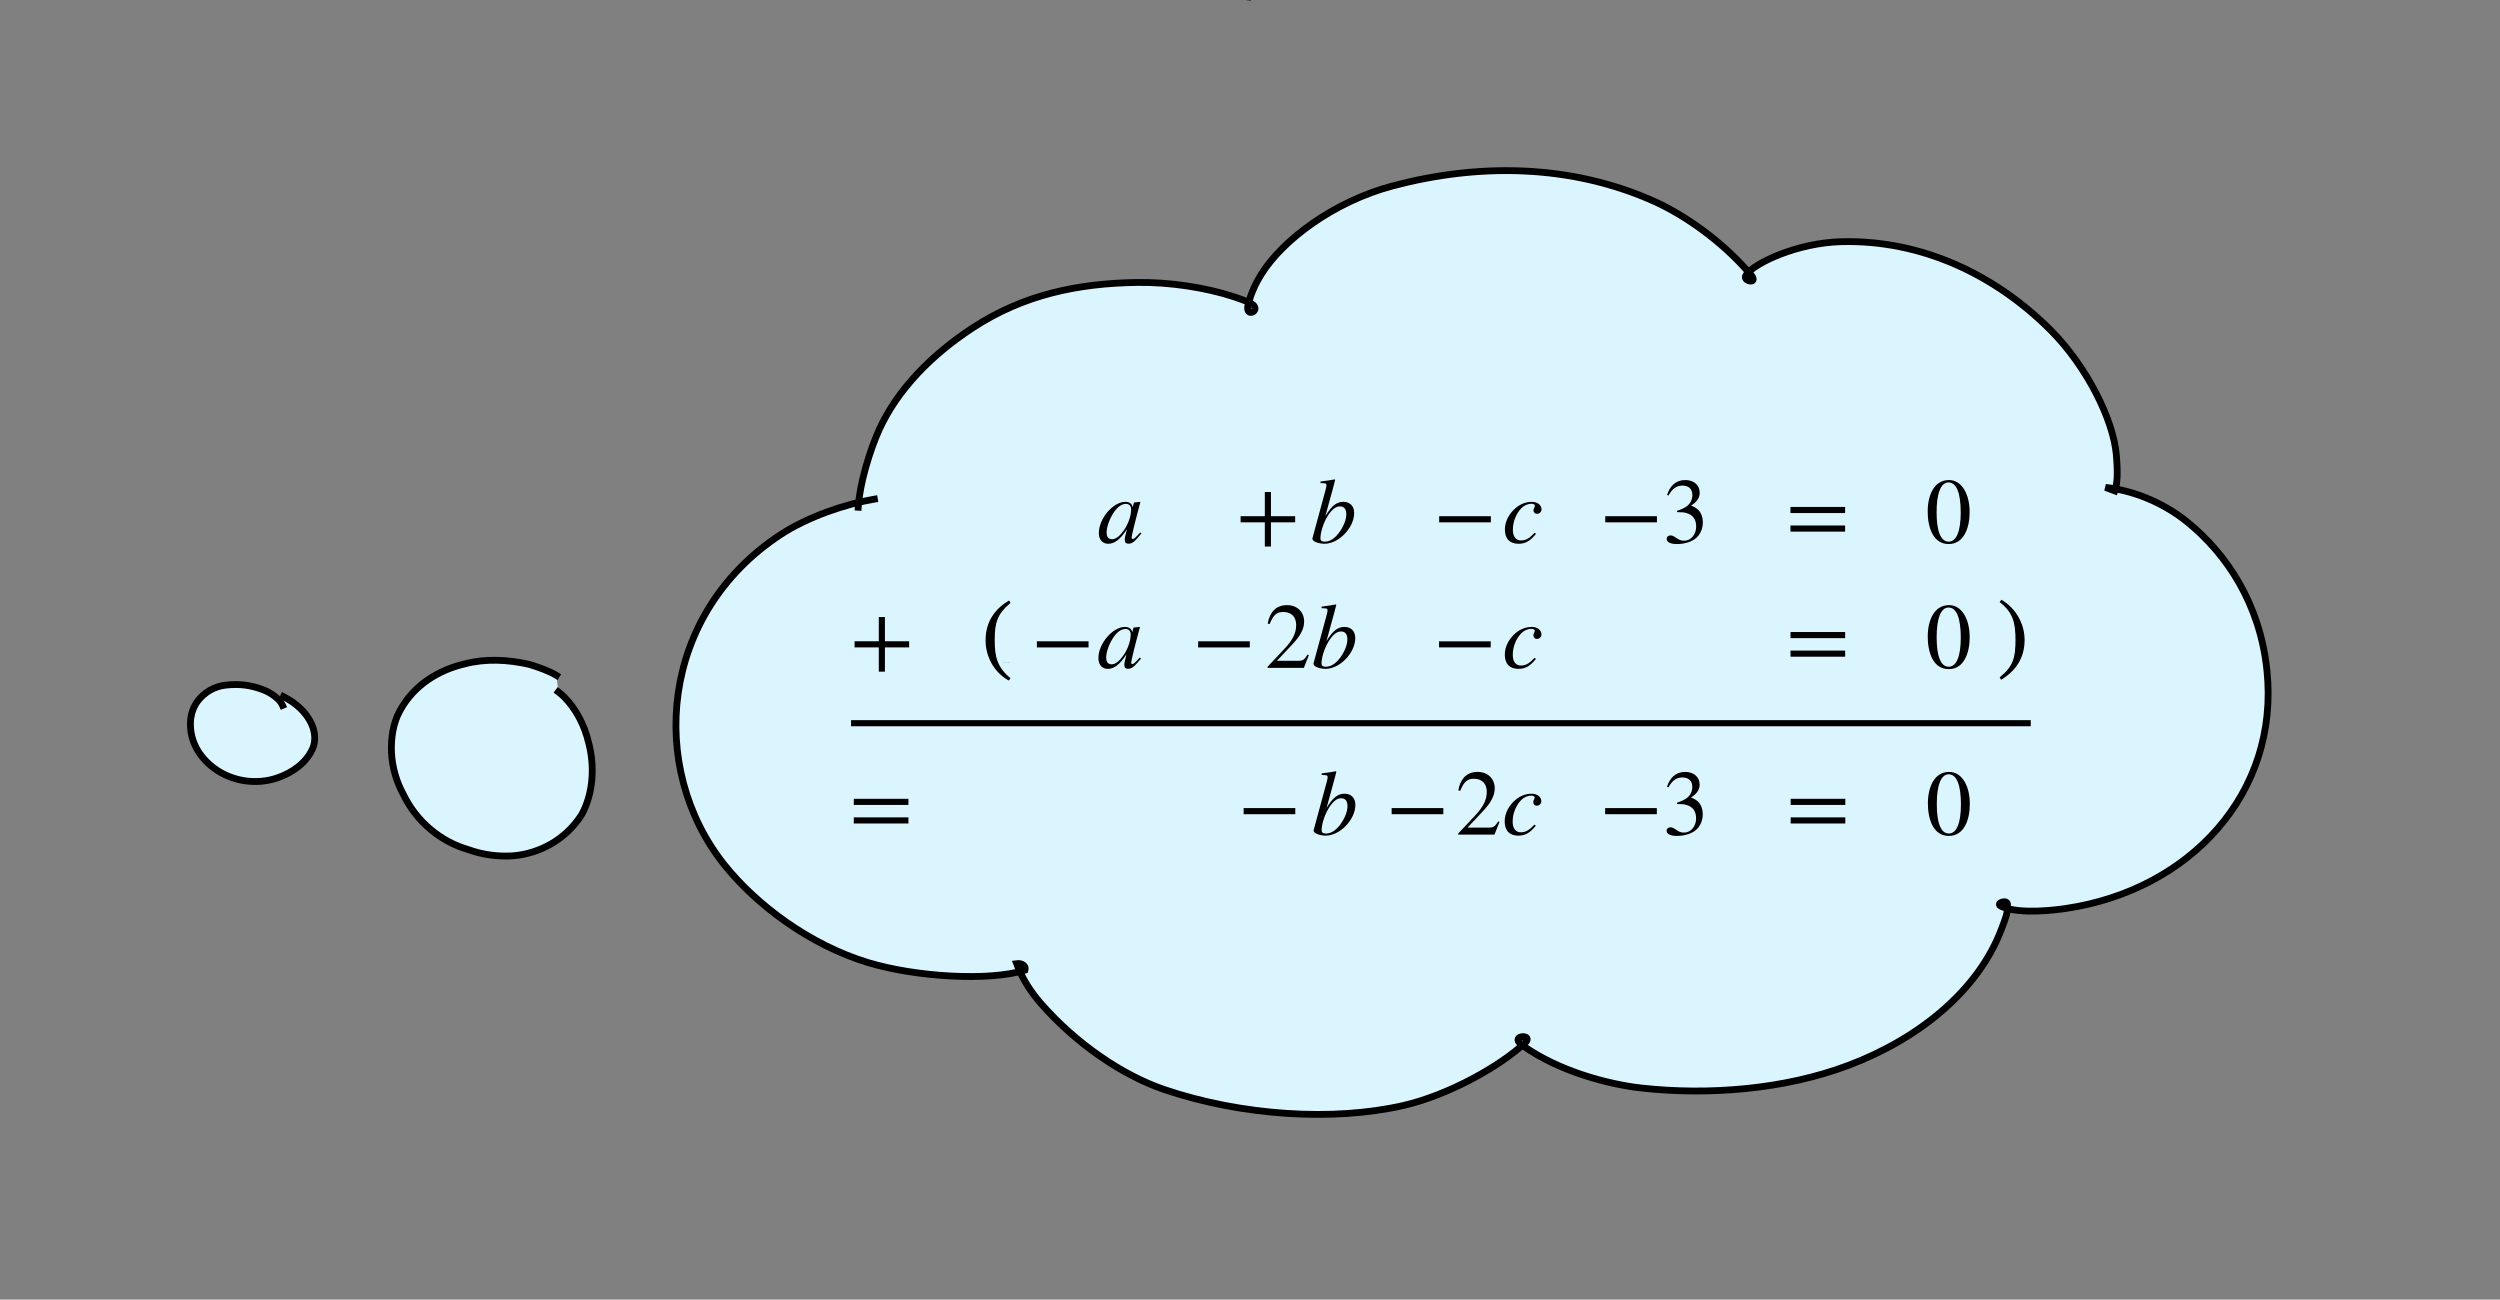 <svg xmlns="http://www.w3.org/2000/svg" xmlns:xlink="http://www.w3.org/1999/xlink" width="318.715" height="165.683" viewBox="0 -788 26808.419 13936.262"><rect x="0" y="-788" width="26808.419" height="13936.262" fill="#808080" stroke="none"/><defs><path id="a" stroke-width="1" d="m463 111 13-11C401 9 377-10 337-10c-28 0-40 12-40 41 0 25 2 33 23 115C245 33 187-11 117-11 61-11 17 29 17 105c0 155 153 336 286 336 43 0 72-21 80-58l11 48 3 3 61 7 7-3c-2-9-3-11-6-21-47-171-89-343-89-363 0-7 6-13 14-13 9 0 22 8 52 41zm-98 250c0 35-21 58-56 58-45 0-89-31-131-92-42-63-77-152-77-215 0-55 24-74 60-74 50 0 97 55 127 98 47 68 77 154 77 225z"/><path id="b" stroke-width="1" d="M636 220H375V-41h-66v261H48v66h261v261h66V286h261z"/><path id="c" stroke-width="1" d="M163 290h1c68 113 123 151 193 151 67 0 116-43 116-120 0-158-165-332-320-332C96-11 23 12 23 42v6l142 523c6 24 9 38 9 47 0 22-5 23-64 25v17c67 8 103 14 153 23l5-5-21-82zm225 16c0 61-26 86-70 86-48 0-94-42-137-115-44-74-72-171-72-231 0-23 15-34 46-34 43 0 86 21 123 59 60 62 110 161 110 235z"/><path id="d" stroke-width="1" d="M621 220H64v66h557z"/><path id="e" stroke-width="1" d="m350 107 16-10C305 20 252-11 177-11 84-11 30 41 30 143c0 93 52 180 123 237 49 39 106 61 167 61s105-34 105-81c0-27-22-48-48-48-28 0-39 20-39 40 0 18 15 29 15 48 0 12-14 20-37 20-40 0-80-18-109-48-56-59-91-144-91-233 0-72 32-114 89-114 53 0 91 25 145 82z"/><path id="f" stroke-width="1" d="m61 510-16 4c29 95 92 162 196 162 93 0 156-55 156-137 0-48-26-98-93-138 44-19 62-31 83-53 28-31 44-77 44-129 0-53-17-102-46-140-48-64-143-93-232-93C80-14 41 7 41 43c0 21 18 36 41 36 17 0 33-6 61-26 37-26 58-31 86-31 74 0 130 68 130 153 0 76-35 125-104 145-22 7-45 10-102 10v14c38 13 64 24 84 36 49 28 81 73 81 134 0 68-42 102-108 102-62 0-108-32-149-106z"/><path id="g" stroke-width="1" d="M637 320H48v66h589zm0-200H48v66h589z"/><path id="h" stroke-width="1" d="M476 330c0-172-63-344-226-344C79-14 24 172 24 336c0 177 69 340 230 340 131 0 222-141 222-346Zm-96-5c0 208-44 325-132 325-83 0-128-118-128-321S164 12 250 12c85 0 130 115 130 313z"/><path id="i" stroke-width="1" d="M474 137 420 0H29v12l178 189c94 99 130 175 130 260 0 91-54 141-139 141-72 0-107-32-147-130l-21 5c21 117 85 199 208 199 113 0 185-77 185-176 0-79-39-154-128-248L130 76h234c42 0 63 11 96 67z"/></defs><path d="M9376.271 4564.56c-308.014 50.947-716.652 190.36-1006.258 380.597-1293.596 849.734-1432.832 2502.55-600.52 3542.822 338.46 423.027 907.914 854.647 1538.097 1045.848 509.95 154.722 1297.578 202.844 1684.331 81.616 14.279-46.167-35.94-78.048-90.818-70.21 64.528 173.6 165.278 318.289 258.08 424.497 387.87 443.902 888.592 777.612 1326.775 926.136 820.219 278.019 1804.616 344.884 2564.1 170.535 478.774-109.909 1044.549-421.74 1318.514-686.238 58.475-88.374-205.652-58.258-30.353 50.187 380.179 269.226 909.894 409.663 1260.352 448.633 724.242 80.529 1537.464 16.004 2222.729-242.622 774.439-292.28 1396.155-815.257 1638.996-1456.095 40.315-106.389 73.2-183.259 66.629-264.008 7.218-69.861-142.781-18.28-64.473 16.517 201.533 89.55 603.787 33.79 690.347 21.016 1328.466-196.055 2294.573-1236.46 2156.152-2555.082-75.555-719.752-436.622-1247.728-845.766-1582.59-291.181-238.315-623.672-348.405-885.427-377.552l100.036 37.545c26.721-79.115 34.197-182.598 15.626-392.356-32.472-366.806-311.795-938.631-703.168-1330.755-592.051-593.181-1382.581-972.215-2247.787-949.207-464.261 12.347-921.681 224.425-1016.083 353.213-64.51 74.657 171.565 117.672 26.498-23.85-295.425-340.078-681.056-608.944-1003.065-757.008-899.217-405.94-1889.319-416.437-2816.04-170.475-631.775 167.681-1181.011 580.412-1409.98 949.718-61.216 98.735-109.164 204.555-139.712 322.677-42.039 162.555 172.636 52.648 17.373-19.205-56.694-26.237-121.516-48.63-170.736-64.798-302.426-99.346-690.955-158.423-1038.278-153.126-629.836 9.606-1214.68 128.119-1762.332 487.14-439.566 288.165-802.858 656.705-1000.488 1087.325-102.625 223.612-212.392 591.084-226.512 836.133" style="fill:#dbf5ff;fill-opacity:1;stroke:#000;stroke-width:73.12;stroke-linecap:square;stroke-miterlimit:4;stroke-dasharray:none;stroke-opacity:1"/><path d="M-33108.596 22877.317c66.009 154.384 205.874 337.104 337.657 465.198 409.086 395.821 918.59 655.813 1358.148 772.413 822.797 218.257 1785.774 222.89 2564.615-24.014 457.655-145.083 941.421-391.9 1191.841-605.572 119.762-102.187-79.452-74.82-25.457-20.825 319.347 319.345 768.046 553.593 1195.935 654.864 689.306 163.142 1485.922 180.795 2184.525-13.07 789.514-219.092 1462.735-692.741 1785.34-1328.585 49.573-95.139 90.31-192.197 106.266-290.716 12.453-54.613-125.629 16.156-40.689 31.587 162.244 30.852 368.119 41.039 448.66 42.669 623.293 12.611 1221.375-412.369 1497.639-764.045 347.932-442.913 517.511-938.107 543.487-1458.802 36.201-725.611-227.81-1271.615-586.329-1662.849-205.536-224.294-595.044-421.216-856.837-437.632-86.864-5.448 50.038 121.471 67.887 44.902 18.722-80.313 35.403-174.301 24.43-382.224-19.188-363.599-272.49-938.234-641.376-1339.112-558.03-606.422-1317.245-1007.998-2163.132-1014.812-453.894-3.657-893.358 203.172-1004.535 314.349-57.046 57.045 82.387 60.193 26.696-22.666-221.751-329.931-565.56-608.046-953.897-782.36-881.593-395.724-1831.195-476.07-2744.781-264.656-622.824 144.129-1173.394 533.241-1409.656 890.38-63.167 95.482-126.626 187.356-164.326 301.832-23.052 70.001 44.55 1.203 15.877-11.686-55.814-25.09-98.445-46.632-145.969-64.292-292.005-108.507-669.487-180.159-1008.921-186.788-615.527-12.02-1190.83 85.121-1738.018 421.211-439.194 269.759-806.634 621.552-1014.379 1040.353-99.681 200.949-213.096 482.513-242.3 752.228-12.411 114.627 77.405 5.146 29.407 11.482-292.213 38.576-595.001 153.031-860.683 316.554-1292.56 795.547-1485.016 2424.155-707.577 3480.614 316.146 429.609 943.954 858.42 1560.184 1046.181 367.281 111.908 962.032 191.307 1340.837 164.737 40.751-2.858 141.982-12.309 255.461-27.214" style="fill:#dbf5ff;fill-opacity:1;stroke:#000;stroke-width:63.59;stroke-linecap:square;stroke-miterlimit:4;stroke-dasharray:none;stroke-opacity:1"/><path d="M49302.718-14066.916c34.441-281.749 67.246-520.902 139.788-709.108 176.259-448.669 271.658-504.434 574.11-884.379 462.106-387.76 523.837-491.148 1086.917-740.645 715.907-317.214 1499.637-428.995 2267.785-443.055 271.899-4.977 543.645 17.131 815.468 25.696 263.168 32.112 527.763 52.656 789.504 96.335 246.093 41.067 490.439 95.207 732.656 157.678 573.874 148.009 1148.663 354.301 1661.019 676.502 119.828 75.356 229.319 168.494 343.977 252.74 174.769 180.629 264.936 241.569 377.201 461.374 90.602 177.388 43.06 136.218 72.714 294.21 15.554 82.869 11.574 73.955 41.937 41.1 26.476-29.199 50.494-61.271 79.429-87.596 345.09-313.964 819.236-459.004 1260.619-501.95 185.888-18.087 373.213-7.461 559.819-11.191 540.748 86.646 721.045 77.031 1234.892 320.247 632.525 299.39 1176.717 786.944 1561.256 1408.09 129.086 208.513 220.428 441.65 330.642 662.475 70.563 241.315 161.637 476.701 211.685 723.944 198.731 981.754 70.991 2047.968-354.982 2940.89-108.845 228.158-253.378 434.218-380.066 651.328-444.436 544.667-520.121 697.326-1074.5 1130.166-682.009 532.49-1469.016 890.58-2270.186 1151.31-285.199 92.813-576.91 160.351-865.366 240.528-292.117 57.561-582.723 124.954-876.349 172.684-1240.449 201.642-2504.518 218.524-3746.813 27.693-447.446-83.585-586.425-98.825-1013.021-217.254-322.15-89.434-649.88-198.098-936.723-385.532-58.193-38.025-110.347-85.946-165.521-128.92-65.341-83.002-125.335-130.72-139.953-242.829-14.401-110.446 57.402-205.857 139.136-258.303 22.6-14.502 48.808-21.075 73.213-31.613 12.326-3.886 25.947-18.76 36.978-11.656 9.347 6.023 5.869 25.58-.234 35.31-18.858 29.964-43.874 55.571-70.655 77.356-236.046 192.004-530.754 277.268-804.737 378.742-470.833 126.328-603.197 180.41-1108.488 231.256-717.257 72.177-1453.331 34.814-2159.152-123.439-240.657-53.958-474.846-137.425-712.269-206.138-535.733-246.222-771.71-308.298-1231.479-699.488-527.313-448.658-915.73-1057.828-1033.432-1782.245-40.915-251.815-20.927-510.852-31.39-766.278 148.909-728.97 134.992-980.826 544.754-1624.108 168.409-264.384 377.326-498.143 594.094-717.448 441.263-446.428 948.638-797.512 1490.584-1081.272 246.686-129.164 508.672-220.876 763.008-331.314 231.068-64.517 459.217-142.83 693.206-193.553 194.98-42.266 393.281-66.177 591.381-84.911 164.559-15.561 330.106-19.795 495.282-17.851 239.368 2.818 478.796 27.969 703.323 121.096" style="fill:#d5fff6;stroke:#000;stroke-width:63.582;stroke-linecap:square;stroke-miterlimit:4;stroke-dasharray:none;stroke-opacity:1"/><g style="stroke-width:1.005" transform="matrix(.995 0 0 .995 77.257 115.015)"><use xlink:href="#a" width="100%" height="100%" style="stroke-width:1.005" transform="matrix(1 0 0 -1 11747.709 4941.84)"/><use xlink:href="#b" width="100%" height="100%" x="723" style="stroke-width:1.005" transform="matrix(1 0 0 -1 12521.66 4941.84)"/><use xlink:href="#c" width="100%" height="100%" x="1631" style="stroke-width:1.005" transform="matrix(1 0 0 -1 12412.723 4941.84)"/><use xlink:href="#d" width="100%" height="100%" x="2354" style="stroke-width:1.005" transform="matrix(1 0 0 -1 13014.663 4941.84)"/><use xlink:href="#e" width="100%" height="100%" x="3261" style="stroke-width:1.005" transform="matrix(1 0 0 -1 12849.911 4941.84)"/><use xlink:href="#d" width="100%" height="100%" x="3928" style="stroke-width:1.005" transform="matrix(1 0 0 -1 13230.544 4941.84)"/><use xlink:href="#f" width="100%" height="100%" x="4836" style="stroke-width:1.005" transform="matrix(1 0 0 -1 13007.543 4941.84)"/><use xlink:href="#g" width="100%" height="100%" x="5614" style="stroke-width:1.005" transform="matrix(1 0 0 -1 13556.66 4941.84)"/><use xlink:href="#h" width="100%" height="100%" x="6577" style="stroke-width:1.005" transform="matrix(1 0 0 -1 14096.554 4941.84)"/><use xlink:href="#d" width="100%" height="100%" x="9300" style="stroke-width:1.005" transform="matrix(1 0 0 -1 1733.017 6289.944)"/><use xlink:href="#a" width="100%" height="100%" x="10208" style="stroke-width:1.005" transform="matrix(1 0 0 -1 1535.024 6289.944)"/><use xlink:href="#d" width="100%" height="100%" x="10932" style="stroke-width:1.005" transform="matrix(1 0 0 -1 1839.037 6289.944)"/><use xlink:href="#i" width="100%" height="100%" x="11839" style="stroke-width:1.005" transform="matrix(1 0 0 -1 1715.473 6289.944)"/><use xlink:href="#c" width="100%" height="100%" x="12340" style="stroke-width:1.005" transform="matrix(1 0 0 -1 1715.473 6289.944)"/><use xlink:href="#d" width="100%" height="100%" x="13063" style="stroke-width:1.005" transform="matrix(1 0 0 -1 2304.352 6289.944)"/><use xlink:href="#e" width="100%" height="100%" x="13970" style="stroke-width:1.005" transform="matrix(1 0 0 -1 2139.975 6289.944)"/><use xlink:href="#g" width="100%" height="100%" x="14693" style="stroke-width:1.005" transform="matrix(1 0 0 -1 4478.192 6289.944)"/><use xlink:href="#h" width="100%" height="100%" x="15656" style="stroke-width:1.005" transform="matrix(1 0 0 -1 5018.086 6289.944)"/><use xlink:href="#d" width="100%" height="100%" x="18379" style="stroke-width:1.005" transform="matrix(1 0 0 -1 -5117.782 8087.419)"/><use xlink:href="#c" width="100%" height="100%" x="19286" style="stroke-width:1.005" transform="matrix(1 0 0 -1 -5229.283 8087.419)"/><use xlink:href="#d" width="100%" height="100%" x="20009" style="stroke-width:1.005" transform="matrix(1 0 0 -1 -5152.567 8087.419)"/><use xlink:href="#i" width="100%" height="100%" x="20917" style="stroke-width:1.005" transform="matrix(1 0 0 -1 -5308.355 8087.419)"/><use xlink:href="#e" width="100%" height="100%" x="21417" style="stroke-width:1.005" transform="matrix(1 0 0 -1 -5308.355 8087.419)"/><use xlink:href="#d" width="100%" height="100%" x="22084" style="stroke-width:1.005" transform="matrix(1 0 0 -1 -4926.494 8087.419)"/><use xlink:href="#f" width="100%" height="100%" x="22992" style="stroke-width:1.005" transform="matrix(1 0 0 -1 -5149.238 8087.419)"/><use xlink:href="#g" width="100%" height="100%" x="23770" style="stroke-width:1.005" transform="matrix(1 0 0 -1 -4597.231 8087.419)"/><use xlink:href="#h" width="100%" height="100%" x="24733" style="stroke-width:1.005" transform="matrix(1 0 0 -1 -4057.337 8087.419)"/><path d="M21808.304 6919.629H9094.337v-66h12713.967Z"/><use xlink:href="#g" width="100%" height="100%" x="23770" style="stroke-width:1.005" transform="matrix(1 0 0 -1 -14694.209 8087.419)"/><use xlink:href="#b" width="100%" height="100%" x="723" style="fill:#000;stroke-width:1.005" transform="matrix(1 0 0 -1 8361.352 6289.88)"/><path stroke-width=".991" d="m10804.346 6402.641-11.896 15.86c-156.619-89.213-241.867-256.736-241.867-425.25 0-183.383 86.24-326.125 244.841-420.295l8.922 15.86c-137.786 117.96-168.515 210.148-168.515 401.461 0 184.374 29.738 296.387 168.515 412.364z" style="stroke:#000;stroke-width:12.78;stroke-miterlimit:4;stroke-dasharray:none;stroke-opacity:1"/><use xlink:href="#d" width="100%" height="100%" x="9411" style="stroke-width:1.005" transform="matrix(.012 0 0 -.012 10607.802 6233.762)"/><use xlink:href="#a" width="100%" height="100%" x="10097" style="stroke-width:1.005" transform="matrix(.012 0 0 -.012 10607.802 6233.762)"/><use xlink:href="#d" width="100%" height="100%" x="10821" style="stroke-width:1.005" transform="matrix(.012 0 0 -.012 10607.802 6233.762)"/><use xlink:href="#i" width="100%" height="100%" x="11728" style="stroke-width:1.005" transform="matrix(.012 0 0 -.012 10607.802 6233.762)"/><use xlink:href="#c" width="100%" height="100%" x="12229" style="stroke-width:1.005" transform="matrix(.012 0 0 -.012 10607.802 6233.762)"/><use xlink:href="#d" width="100%" height="100%" x="12952" style="stroke-width:1.005" transform="matrix(.012 0 0 -.012 10607.802 6233.762)"/><use xlink:href="#e" width="100%" height="100%" x="13859" style="stroke-width:1.005" transform="matrix(.012 0 0 -.012 10607.802 6233.762)"/><use xlink:href="#g" width="100%" height="100%" x="14582" style="stroke-width:1.005" transform="matrix(.012 0 0 -.012 10607.802 6233.762)"/><use xlink:href="#h" width="100%" height="100%" x="15545" style="stroke-width:1.005" transform="matrix(.012 0 0 -.012 10607.802 6233.762)"/><path stroke-width=".991" d="m21481.89 5580.106 11.895-15.86c151.663 91.196 241.868 256.737 241.868 425.25 0 183.384-87.231 324.143-244.842 420.295l-8.921-15.86c140.759-115.977 168.514-209.156 168.514-401.46 0-185.366-24.781-299.36-168.514-412.365z" style="stroke:#000;stroke-width:12.78;stroke-miterlimit:4;stroke-dasharray:none;stroke-opacity:1"/></g><path d="M15047.168-8457.752c-76.762-18.029-154.33-32.914-230.284-54.086-630.603-175.777-1259.079-464.855-1776.374-869.44-157.6-123.26-296.691-268.51-445.036-402.767-122.882-155.2-260.56-299.757-368.648-465.601-298.207-457.554-485.618-1007.121-495.415-1555.512-8.114-454.226 62.493-568.863 190.887-998.958 83.082-162.099 152.842-331.751 249.247-486.299 443.152-710.427 1195.184-1354.466 1894.187-1801.935 217.638-139.321 447.661-258.274 671.492-387.412 259.995-118.588 514.555-249.904 779.988-355.764 1286.743-513.177 2671.913-760.637 4048.589-862.316 387.443-28.616 776.284-33.272 1164.426-49.908 392.932 6.409 786.218 1.405 1178.798 19.226 1453.122 65.965 2932.406 281.271 4328.226 697.721 296.597 88.491 585.994 199.533 878.99 299.3 256.42 117.618 520.092 220.565 769.26 352.854 644.088 341.964 1215.395 797.258 1679.157 1360.838 361.801 439.673 400.869 570.636 662.712 1062.756 65.477 180.29 143.738 356.438 196.431 540.869 133.074 465.774 173.599 965.784 86.048 1444.009-65.332 356.867-127.688 439.757-276.661 762.856-72.999 111.084-139.234 226.92-218.995 333.253-338.379 451.112-790.013 804.223-1261.078 1106.612-127.621 81.923-259.574 156.893-389.362 235.34-683.311 385.622-1414.014 683.456-2171.046 889.328-161.948 44.04-325.9 80.358-488.85 120.536-673.827 147.245-1359.655 238.406-2048.455 273.357-507.09 25.73-691.494 18.872-1211.931 19.129-1247.516-19.706-2496.957-99.02-3732.8-275.417-228.949-32.68-456.583-73.992-684.874-110.988-821.433-157.37-424.104-75.212-1192.403-244.463l-8.584 27.768v0c769.259 169.41 371.446 87.167 1193.852 244.72 228.603 37.052 456.549 78.42 685.811 111.152 1236.897 176.59 2487.397 256.046 3735.978 276.05 521.614-.167 705.479 6.789 1213.724-18.87 690.306-34.852 1377.627-126.113 2052.96-273.48 163.37-40.228 327.742-76.585 490.11-120.686 762.163-207.007 1497.814-506.838 2185.297-895.784 130.151-78.76 262.488-154.02 390.455-236.283 473.704-304.52 927.607-660.375 1267.288-1114.765 80.359-107.496 147.023-224.58 220.534-336.871 150.041-327.019 212.666-410.449 278.222-771.383 87.579-482.183 46.345-986.086-88.109-1455.523-53.149-185.568-131.997-362.793-197.995-544.189-263.464-494.655-302.874-626.416-666.691-1068.293-466.071-566.072-1040.07-1023.402-1687.176-1366.911-249.951-132.684-514.449-235.934-771.673-353.901-293.595-99.962-583.585-211.215-880.786-299.885-1397.764-417.023-2879.068-632.707-4334.208-698.901-393.079-17.881-786.866-12.921-1180.299-19.381-388.674 16.603-778.046 21.218-1166.022 49.809-1379.437 101.657-2767.333 349.387-4056.814 863.11-266.234 106.066-521.581 237.644-782.371 356.466-227.074 131.172-460.4 252.072-681.222 393.516-702.017 449.664-1457.126 1097.902-1901.219 1812.127-97.015 156.027-167.105 327.262-250.658 490.893-129.043 435.059-199.965 550.388-191.136 1009.59 10.635 553.194 200.055 1107.17 501.143 1568.587 108.964 166.988 247.688 312.544 371.531 468.815 149.305 135.07 289.318 281.183 447.914 405.212 519.8 406.51 1151.066 697.038 1784.57 874.116 76.418 21.361 154.457 36.428 231.685 54.642l7.663-28.585z" style="fill:#ececec;stroke:#ececec;stroke-width:12.716;stroke-linecap:square;stroke-miterlimit:4;stroke-dasharray:none;stroke-opacity:1"/><path d="M37523.646 2783.763c13.644-129.228 26.612-260.188 54.944-366.993 19.136-63.218 35.279-127.421 57.409-189.654 128.236-360.623 326.888-702.45 587.845-983.41 77.264-83.186 164.62-156.394 246.929-234.59 225.378-161.647 341.517-255.288 588.487-389.11 417.366-226.151 874.103-365.481 1338.242-455.82 263.758-34.326 400.1-62.692 664.23-56.764 93.375 2.095 186.249 14.835 279.02 25.648 254.45 29.655 506.652 75.816 750.666 155.293 239.719 94.456 495.009 192.562 671.418 388.717-5.501 5.12-9.144 13.807-16.494 15.361-71.794 15.182-149.486-56.087-182.768-109.365-20.095-32.167-38.616-67.668-43.014-105.34-5.325-45.634 9.81-91.363 14.714-137.044 24.516-53.287 42.354-110.187 73.548-159.86 77.704-123.738 208.073-252.51 316.375-345.812 214.039-184.395 448.989-323.792 711.175-428.776 218.775-73.867 293.219-105.219 519.489-156.505 365.275-82.793 742.309-118.353 1116.338-115.58 207.015 12.618 297.549 13.627 502.094 43.814 295.509 43.611 585.661 123.702 861.741 237.454 168.989 72.22 337.814 141.135 489.93 246.074 71.127 49.068 134.365 97.636 186.574 166.723 17.572 23.251 29.04 50.538 43.56 75.808 3.347 32.505 16.151 85.091-5.661 117.291-9.203 13.59-25.74 21.165-40.941 27.352-73.547 29.938-143.459-.923-210.622-31.644-69.454-49.168-157.682-109.033-175.974-200.826-24.482-122.853 88.652-192.092 176.353-245.064 56.522-18.365 111.616-41.916 169.567-55.094 398.187-90.545 827.98-27.602 1215.793 80.093 134.206 37.268 264.462 87.522 396.692 131.283 369.446 148.386 520.303 199.812 881.449 383.86 148.051 75.45 292.622 157.676 436.158 241.4 417.689 243.64 818.563 515.095 1193.848 820.386 262.534 224.423 427.925 355.358 668.715 602.172 296.851 304.278 540.905 647.13 729.674 1027.71 79.705 178.996 91.92 181.018 132.888 353 21.034 88.298 48.709 204.401 4.534 292.517-5.4 10.776-16.958 17.137-25.437 25.706-10.16 1.457-20.496 6.753-30.479 4.372-40.114-9.568-61.965-66.735-56.849-103 7.015-49.702 31.361-67.478 62.098-103.788 44.33-26.653 65.118-46.803 120.29-47.942 147.122-3.038 254.019 184.017 322.243 286.243 88.54 170.168 122.896 218.412 180.755 411.216 83.887 279.537 126.988 598.286 109.711 889.591-6.191 104.38-26.438 207.45-39.658 311.175-24.842 101.978-44.697 205.3-74.527 305.933-50.361 169.893-148.5 415.964-226.982 573.925-129.814 261.277-301.451 498.374-476.257 730.643-59.644 71.735-116.644 145.753-178.931 215.206-55.615 62.013-114.681 120.91-174.498 178.878-157.326 152.466-327.318 299.06-521.474 403.49-49.518 26.634-102.786 45.613-154.18 68.42-135.06 40.33-230.299 82.031-369.41 30.675-45.975-16.974-86.161-35.178-87.179-91.177-.421-21.962 12.698-42.057 19.047-63.086 13.995-20.937 25.921-43.417 41.988-62.81 67.912-81.973 168.435-123.479 273.867-118.953 7.671 2.204 24.157 4.046 27.898 14.554 15.214 42.725-35.655 166.572-44.512 203.98-15.288 37.578-28.792 75.933-45.866 112.735-175.033 377.292-454.103 692.284-756.18 973.165-242.62 197.437-324.656 277.22-595.515 443.228-214.063 131.198-479.733 262.268-713.834 351.946-300.364 115.06-486.073 151.853-798.978 230.915-340.729 54.157-463.17 81.465-805.756 105.19-406.63 28.16-815.548 1.397-1215.297-77.912-70.836-19.38-142.777-35.098-212.508-58.14-100.383-33.17-249.739-97.035-338.672-157.973-58.604-40.156-140.718-119.358-170.089-189.42-11.403-27.197-8.566-58.358-12.848-87.538 7.511-26.068 9.714-54.293 22.529-78.204 56.796-105.972 208.727-152.682 319.894-159.534 24.845-1.53 49.753 1.742 74.631 2.616 14.108 5.45 30.18 7.327 42.325 16.339 25.238 18.73 20.335 49.174 6.434 73.377-59.785 104.097-197.565 162.992-288.925 228.405-69.983 36.745-138.636 76.143-209.948 110.233-211.799 101.248-391.998 171.045-616.535 247.91-423.905 145.116-857.547 260.463-1300.179 332.265-401.04 62.292-552.53 95.446-955.885 120.408-558.707 34.576-1119.961-3.945-1671.661-94.511-128.731-24.618-258.198-45.665-386.195-73.855-270.528-59.581-445.22-111.495-705.719-198.93-206.175-69.202-442.553-155.306-642.359-244.098-83.872-37.272-164.841-80.758-247.262-121.137-183.239-100.938-245.908-126.908-407.354-245.163-109.456-80.173-237.469-183.1-287.961-315.675-10.859-28.512-10.232-60.155-15.348-90.233 2.095-28.127-.866-57.097 6.284-84.38 6.662-25.41 20.799-48.429 34.419-70.889 48.344-79.715 121.96-139.095 213.571-159.024 12.556-.984 25.127-4.113 37.669-2.952 7.242.673 14.037 4.416 20.186 8.302 39.22 24.813-5.829 74.172-21.37 97.214-13.961 15.195-26.61 31.71-41.883 45.584-188.753 171.462-453.117 202.197-696.691 216.02-89.56-3.08-179.461-.85-268.683-9.233-205.407-19.288-431.469-66.463-628.825-122.777-256.412-73.165-426.657-135.725-660.57-263.07-101.616-55.32-196.546-122.124-294.82-183.186-231.831-188.112-299.432-228.768-502.513-451.236-322.21-352.97-566.539-766.798-739.552-1211.208-37.176-115.94-80.726-230.025-111.529-347.817-53.33-203.944-102.825-510.367-108.845-720.098-6.452-224.754 25.317-493.532 79.608-711.48 28.37-113.89 72.555-223.247 108.832-334.871 114.762-263.173 169.406-417.548 327.552-660.875 121.292-186.623 294.917-385.748 460.371-534.408 186.929-167.955 352.666-266.644 561.23-404.78 96.165-49.294 189.526-104.491 288.496-147.881 83.694-36.694 171.462-63.417 258.311-91.85 208.665-68.311 423.005-124.873 642.024-146.49M38581.761 14825.738c-220.861 21.024-437.069 78.153-647.427 146.895-87.17 28.487-175.246 55.293-259.267 92.044-99.741 43.626-193.896 99.048-290.844 148.572-212.899 140.618-379.365 238.982-569.625 410.124-166.44 149.716-341.217 350.316-463.226 538.202-159.026 244.89-213.975 400.15-329.358 664.894-36.444 112.199-80.838 222.121-109.331 336.599-54.634 219.504-86.631 490.024-80.144 716.384 6.052 211.152 55.707 519.238 109.396 724.643 30.963 118.455 74.738 233.185 112.107 349.778 173.794 446.626 419.236 862.548 742.911 1217.365 204.142 223.783 272.002 264.628 505.048 453.907 98.889 61.536 194.41 128.847 296.667 184.607 235.099 128.198 406.69 191.406 664.448 265.16 198.121 56.691 425.603 104.255 631.837 123.827 89.892 8.532 180.476 6.435 270.715 9.656 249.714-13.924 521.519-45.7 714.714-222.162 15.965-14.582 29.188-31.908 43.781-47.862 24.705-34.082 64.551-85.485 20.517-122.605-7.554-6.367-16.684-11.722-26.412-13.46-15.185-2.716-30.85.337-46.275.505-99.519 19.993-180.733 83.044-233.139 169.514-14.221 23.465-28.93 47.533-35.909 74.068-7.764 29.519-5.047 60.836-7.571 91.254 5.258 31.608 4.543 64.814 15.778 94.823 51.581 137.829 181.016 243.62 294.713 327.111 161.858 118.856 226.521 145.878 410.123 247.097 82.679 40.528 163.902 84.175 248.038 121.583 200.683 89.226 437.169 175.399 644.299 244.956 261.114 87.686 436.185 139.749 707.383 199.549 128.331 28.297 258.135 49.433 387.203 74.15 552.966 90.878 1115.525 129.664 1675.545 95.168 404.455-24.913 556.177-58.079 958.274-120.417 443.573-71.839 878.161-187.291 1303.026-332.484 225.004-76.893 406.147-146.962 618.503-248.205 71.713-34.19 140.774-73.686 211.161-110.529 43.214-27.762 405.907-226.37 294.264-331.325-13.828-12.999-34.094-16.685-51.141-25.027-27.08-1.573-54.141-5.947-81.239-4.728-118.282 5.333-280.156 57.333-340.54 168.893-14.125 26.095-16.963 56.87-25.444 85.306 4.248 31.827.757 65.679 12.748 95.481 30.291 75.507 112.929 156.983 176.274 200.808 90.767 62.796 241.135 127.487 344.113 161.658 70.356 23.346 142.96 39.275 214.44 58.913 401.512 80.016 812.307 107.029 1220.803 78.911 343.367-23.634 466.579-51.045 808.044-105.201 314.389-79.23 500.124-115.863 801.899-231.227 235.059-89.86 502.171-221.228 717.142-352.821 278.567-170.523 355.354-246.371 603.649-448.578 303.895-282.749 584.483-599.879 760.478-979.604 17.28-37.285 30.95-76.139 46.426-114.209 9.973-41.291 61.347-165.542 45.413-212.259-7.68-22.518-20.675-23.032-40.087-31.469-114.67-9.553-224.199 37.28-298.958 125.06-17.202 20.197-29.456 44.131-44.185 66.195-6.973 22.758-21.123 44.472-20.925 68.274.589 65.841 40.156 89.933 96.122 113.085 31.261 12.932 64.617 22.439 98.345 25.071 43.394 3.389 87.571.673 130.378-7.226 53.075-9.773 103.605-30.265 155.409-45.398 52.181-22.98 106.28-42.02 156.542-68.94 198.43-106.281 371.269-254.496 531.864-410.309 60.033-58.245 119.331-117.399 175.144-179.699 62.579-69.852 119.832-144.295 179.748-216.443 175.387-233.241 347.616-471.288 477.83-733.63 78.72-158.595 177.489-406.368 228.013-576.969 29.981-101.233 49.934-205.17 74.9-307.755 13.297-104.416 33.665-208.172 39.892-313.246 17.392-293.505-25.877-614.526-110.329-896.202-58.437-194.908-92.967-243.424-182.355-415.546-73.809-110.416-178.758-295.357-335.08-296.759-62.703-.564-87.336 22.548-139.09 51.893-57.235 59.412-104.154 138.768-39.915 214.46 9.384 11.058 21.553 20.888 35.345 25.37 13.326 4.332 28.023-.143 42.035-.218 14.073-10.949 32.735-17.748 42.219-32.848 52.411-83.443 20.055-226.527.06-310.826-41.046-173.069-54.35-177.28-134.381-357.154-189.644-382.289-434.749-726.761-732.918-1032.446-241.345-247.428-407.423-378.962-670.518-603.906-375.998-305.942-777.649-577.964-1196.143-822.137-143.763-83.879-288.563-166.257-436.847-241.856-362.044-184.58-513.092-236.128-883.417-384.996-132.573-43.934-263.168-94.362-397.72-131.8-392.552-109.224-821.132-172.425-1224.313-81.866-58.936 13.237-115.036 36.898-172.553 55.346-98.765 59.503-217.874 126.87-193.622 265.212 10.403 59.335 62.571 122.758 105.158 161.099 24.047 21.648 52.586 37.715 78.878 56.572 71.297 33.398 146.186 65.912 225.16 36.031 19.397-7.339 40.578-15.917 53.074-32.47 30.474-40.366 16.56-92.308 12.587-135.964-15.364-27.732-27.285-57.672-46.09-83.196-52.091-70.704-119.827-122.851-191.423-172.446-153.214-106.132-323.525-175.716-493.914-248.601-277.329-114.335-568.771-194.954-865.622-238.921-205.721-30.47-296.123-31.485-504.298-44.266-375.554-3.073-754.117 32.504-1120.932 115.383-227.826 51.476-301.785 82.633-522.062 156.819-267.857 107.4-503.557 246.163-722.234 434.785-109.254 94.239-240.879 224.436-319.19 349.353-31.929 50.932-50.305 109.195-75.457 163.792-5.3 47.652-21.211 95.304-15.901 142.955 10.763 96.598 130.191 257.212 243.135 236.336 13.231-2.445 23.019-13.937 34.528-20.905-9.395-20.008-14.767-42.458-28.185-60.023-33.625-44.017-123.753-107.999-164.878-133.678-79.597-49.701-217.652-120.29-302.074-157.134-59.749-26.077-121.277-47.873-181.915-71.81-245.329-80.177-498.955-126.707-754.842-156.643-93.062-10.887-186.228-23.679-279.9-25.84-267.132-6.163-401.553 21.953-668.322 56.48-466.016 90.463-924.849 229.838-1343.986 456.722-254.972 138.019-365.207 227.739-596.858 394.015-82.884 78.826-170.848 152.632-248.651 236.476-262.623 283.017-462.59 627.251-591.648 990.386-22.302 62.751-38.574 127.484-57.862 191.226-32.991 121.617-46.896 246.022-55.537 371.169" style="fill:#d5fff6;stroke:#000;stroke-width:63.582;stroke-linecap:square;stroke-miterlimit:4;stroke-dasharray:none;stroke-opacity:1"/><path d="M22921.913 23801.361c-17.202 20.197-29.456 44.131-44.185 66.195-6.973 22.758-21.123 44.472-20.925 68.274.589 65.841 40.156 89.933 96.122 113.085 31.261 12.932 64.617 22.439 98.345 25.071 43.394 3.389 87.571.673 130.378-7.226 53.075-9.773 103.605-30.265 155.409-45.398 52.181-22.98 106.28-42.02 156.542-68.94 198.43-106.281 371.269-254.496 531.864-410.309 60.033-58.245 119.331-117.399 175.144-179.699 62.579-69.852 119.832-144.295 179.748-216.443 175.387-233.241 347.616-471.288 477.83-733.63 78.72-158.595 177.489-406.368 228.013-576.969 29.981-101.233 49.934-205.17 74.9-307.755 13.297-104.416 33.665-208.172 39.892-313.246 17.392-293.505-25.877-614.526-110.329-896.202-58.437-194.908-92.967-243.424-182.355-415.546-73.809-110.416-178.758-295.357-335.08-296.759-62.703-.564-87.336 22.548-139.09 51.893-57.235 59.412-104.154 138.768-39.915 214.46 9.384 11.058 21.553 20.888 35.345 25.37 13.326 4.332 28.023-.143 42.035-.218 14.073-10.949 32.735-17.748 42.219-32.848 52.411-83.443 20.055-226.527.06-310.826-41.046-173.069-54.35-177.28-134.381-357.154-189.644-382.289-434.749-726.761-732.918-1032.446-241.345-247.428-407.423-378.962-670.518-603.906-375.998-305.942-777.649-577.964-1196.143-822.137-143.763-83.879-288.563-166.257-436.847-241.856-362.044-184.58-513.092-236.128-883.417-384.996-132.573-43.934-263.168-94.362-397.72-131.8-392.552-109.224-821.132-172.425-1224.313-81.866-58.936 13.237-115.036 36.898-172.553 55.346-98.765 59.503-217.874 126.87-193.622 265.212 10.403 59.335 62.571 122.758 105.158 161.099 24.047 21.648 52.586 37.715 78.878 56.572 71.297 33.398 146.186 65.912 225.16 36.031 19.397-7.339 40.578-15.917 53.074-32.47 30.474-40.366 16.56-92.308 12.587-135.964-15.364-27.732-27.285-57.672-46.09-83.196-52.091-70.704-119.827-122.851-191.423-172.446-153.214-106.132-323.525-175.716-493.914-248.601-277.329-114.335-568.771-194.954-865.622-238.921-205.721-30.47-296.123-31.485-504.298-44.266-375.554-3.073-754.117 32.504-1120.932 115.383-227.826 51.476-301.785 82.634-522.062 156.819-267.857 107.4-503.557 246.163-722.234 434.785-109.254 94.239-240.879 224.436-319.19 349.353-31.929 50.932-50.305 109.195-75.457 163.792-5.3 47.652-21.211 95.304-15.901 142.955 10.763 96.598 130.191 257.212 243.135 236.336 13.231-2.445 23.019-13.937 34.528-20.905-9.395-20.008-14.767-42.458-28.185-60.023-33.625-44.017-123.753-107.999-164.878-133.678-79.597-49.701-217.652-120.29-302.074-157.134-59.749-26.077-121.277-47.873-181.915-71.81-245.329-80.177-498.955-126.707-754.842-156.643-93.062-10.887-186.228-23.679-279.9-25.84-267.132-6.163-401.553 21.953-668.322 56.48-466.016 90.463-924.849 229.838-1343.986 456.722-254.972 138.019-365.207 227.739-596.858 394.015-82.884 78.826-170.848 152.632-248.65 236.476-262.624 283.017-462.59 627.251-591.649 990.386-22.302 62.751-38.574 127.484-57.862 191.226-32.99 121.617-46.896 246.022-55.537 371.169" style="fill:none;stroke:#000;stroke-width:63.582;stroke-linecap:square;stroke-miterlimit:4;stroke-dasharray:none;stroke-opacity:1" transform="translate(-15140.523 11018.936)"/><path d="M17875.513 25301.699c-118.282 5.333-280.156 57.333-340.54 168.893-14.125 26.095-16.963 56.87-25.444 85.306 4.248 31.827.757 65.679 12.748 95.481 30.291 75.507 112.929 156.983 176.274 200.808 90.767 62.796 241.135 127.487 344.113 161.658 70.356 23.346 142.96 39.275 214.44 58.913 401.512 80.016 812.307 107.029 1220.803 78.911 343.367-23.634 466.579-51.045 808.044-105.201 314.389-79.23 500.124-115.863 801.899-231.227 235.059-89.86 502.171-221.228 717.142-352.821 278.567-170.523 355.354-246.371 603.649-448.578 303.895-282.749 584.483-599.879 760.478-979.604 17.28-37.285 30.95-76.139 46.426-114.209 9.973-41.291 61.347-165.542 45.413-212.259-7.68-22.518-20.675-23.032-40.087-31.469-114.67-9.553-224.199 37.28-298.958 125.06M9225.97 18757.983c-550.138 62.272-1074.54 271.92-1525.228 585.318-615.107 427.73-1019.68 1094.318-1172.09 1799.362-200.04 925.391 86.447 1884.837 677.276 2613.208 456.208 562.411 1163.679 1007.11 1889.393 1146.449 428.733 82.317 959.482 93.442 1353.334-128.232 58.025-47.655 203.873-135.105 140.234-222.558" style="fill:none;stroke:#000;stroke-width:63.582;stroke-linecap:square;stroke-miterlimit:4;stroke-dasharray:none;stroke-opacity:1" transform="translate(-15140.523 11018.936)"/><path d="M10526.872 24525.065c-291.774 23.662-153.977 472.52 193.051 747.149 573.188 453.609 1347.957 747.653 1973.931 876.794 1171.742 241.735 2551.821 233.693 3620.312-2.955 832.062-184.284 1366.421-514.801 1727.241-954.354 76.732-93.476 123.586-325.007-45.041-287.118" style="fill:none;stroke:#000;stroke-width:63.582;stroke-linecap:square;stroke-miterlimit:4;stroke-dasharray:none;stroke-opacity:1" transform="translate(-15140.523 11018.936)"/><path d="M-3629.823 17723.688c71.039 29.523 145.567 58.077 221.919 26.794 18.753-7.682 39.211-16.612 50.88-32.874 28.454-39.66 13.004-88.88 7.585-130.511-16.025-26.009-28.754-54.247-48.075-78.026-53.52-65.869-121.723-113.45-193.621-158.458-153.86-96.316-323.198-157.083-492.727-221.004-275.781-99.931-564.215-167.124-856.67-199.066-202.674-22.137-291.304-20.024-495.766-25.154-368.156 9.867-737.91 56.815-1094.5 148.617-221.475 57.018-292.868 89.351-506.152 167.838-258.752 111.888-484.895 252.686-692.613 440.605-103.779 93.888-228.225 222.942-300.608 345.125-29.512 49.817-45.485 106.186-68.228 159.279-3.53 45.771-17.458 91.904-10.59 137.313 13.923 92.052 136.575 241.645 246.532 217.82 12.881-2.789 22.073-14.119 33.108-21.177-9.906-18.821-15.955-40.118-29.718-56.464-34.49-40.968-125.053-99.109-166.253-122.274-79.742-44.837-217.504-107.663-301.526-140.036-59.466-22.91-120.526-41.665-180.788-62.498-243.227-68.343-493.41-104.212-745.229-124.127-91.582-7.242-183.333-16.304-275.209-15.177-262.009 3.213-392.761 34.696-652.993 76.827-453.543 102.441-898.338 251.434-1301.174 482.796-245.056 140.743-349.954 230.341-571.167 397.323-78.474 78.242-162.102 151.856-235.422 234.727-247.488 279.728-431.434 615.89-545.229 967.716-19.664 60.797-33.35 123.285-50.026 184.927-28.083 117.481-37.365 236.98-41.461 357.006M1229.94 20092.946c228-26.237 148.312-491.805 110.275-632.17-179.629-752.027-642.808-1211.405-1139.802-1571.436-661.242-460.945-1429.577-766.04-2311.374-747.774-339.057 26.593-722.562 108.179-1083.54 423.469-217.625 175.704-203.399 454.27-41.085 494.961" style="fill:none;stroke:#000;stroke-width:63.582;stroke-linecap:square;stroke-miterlimit:4;stroke-dasharray:none;stroke-opacity:1"/><path d="M736.673 24432.27c-17.93 195.184 238.078 249.277 495.37 176.564 620.688-175.412 1255.177-714.104 1514.322-1130.106 326.372-523.926 434.364-1080.51 395.796-1647.327-53.746-789.883-353.899-1158.635-736.38-1562.186-222.18-234.419-589.513-408.581-923.603-442.987-279.144-28.748-404.916 96.512-309.468 248.828" style="fill:none;stroke:#000;stroke-width:63.582;stroke-linecap:square;stroke-miterlimit:4;stroke-dasharray:none;stroke-opacity:1"/><path d="M-4650.972 26238.048c-128.67 42.998-248.328 204.527-11.577 399.513 319.48 263.121 923.66 359.174 1324.434 384.643 828.23 52.634 1648.08-77.389 2412.73-385.883C10.78 26258.628 765.34 25548.845 962.283 24824.74c39.64-145.74 108.647-578.523-220.632-419.818M-12714.192 20541.378c-499.808 57.626-976.234 251.632-1385.691 541.648-558.833 395.817-926.394 1012.671-1064.86 1665.112-181.74 856.348 78.538 1744.21 615.314 2418.237 414.472 520.451 1057.219 931.97 1716.541 1060.913 389.509 76.175 871.702 86.47 1229.523-118.664 52.716-44.1 185.221-125.025 127.404-205.953" style="fill:none;stroke:#000;stroke-width:63.582;stroke-linecap:square;stroke-miterlimit:4;stroke-dasharray:none;stroke-opacity:1"/><path d="M-11549.623 25846.022c-272.752 23.662-143.939 472.52 180.466 747.149 535.82 453.609 1260.08 747.653 1845.246 876.794 1095.353 241.735 2385.462 233.693 3384.295-2.955 777.818-184.284 1277.341-514.801 1614.638-954.354 71.73-93.476 115.53-325.007-42.104-287.118" style="fill:none;stroke:#000;stroke-width:63.582;stroke-linecap:square;stroke-miterlimit:4;stroke-dasharray:none;stroke-opacity:1"/><path d="M23278.32-1718.901c225.295 130.828 257.313-271.141 193.13-509.674-148.195-550.756-401.789-926.857-789.05-1323.742-585.825-600.384-1447.541-1047.528-2242.576-1068.122-529.147-13.707-963.431 260.766-954.304 496.073M-25384.625 10308.464c17.599 36.549 48.652 76.381 97.106 118.843 318.84 279.41 862.54 376.083 1245.528 423.514 791.465 98.02 1587.117 33.357 2341.735-193.181 805.512-241.817 1580.576-842.224 1933.198-1491.467 58.407-107.538 96.025-187.373 106.094-246.088 31.822-185.562-469.803-17.648-26.838 10.206 93.657 5.889 195.365 6.895 283.582 4.74 682.717-16.67 1314.758-468.59 1598.51-832.299 357.364-458.067 516.801-959.907 517.755-1480.443 1.329-725.389-320.946-1252.567-729.334-1630.933-224.014-207.545-560.023-343.14-886.478-396.867-414.562-68.228 3.045 198.465 46.827 35.07 26.85-100.206-12.209-262.825-45.425-381.355-154.338-550.757-418.453-926.857-821.775-1323.742-610.122-600.384-1406.918-1032.658-2312.356-1023.514-485.848 4.907-860.57 250.722-941.548 390.98-26.462 45.834 349.204 236.748 80.685-32.439-316.874-317.66-727.485-575.561-1073.564-717.98-966.55-390.716-2037.401-416.087-3043.568-202.585-685.941 145.552-1286.304 519.695-1539.577 858.618-67.713 90.612-130.567 217.352-155.789 332.76-43.597 199.481 591.368 325.355 50.143-14.568-67.178-42.193-149.061-76.845-201.41-95.682-337.989-121.618-750.793-183.2-1127.648-183.574-683.386-.679-1319.685 107.873-1919.433 456.637-481.38 279.93-881.288 641.175-1102.467 1066.963-114.854 221.103-199.411 448.965-227.778 798.687" style="fill:none;stroke:#000;stroke-width:63.582;stroke-linecap:square;stroke-miterlimit:4;stroke-dasharray:none;stroke-opacity:1"/><path fill="none" d="M-33003.899 4464.057c-444.403 38.91-874.048 172.81-1255.464 377.907-577.468 310.517-981.773 824.99-1162.933 1384.335-237.777 734.158 1.73 1545.724 440.141 2141.684 384.897 523.216 1084.374 875.165 1794.887 1027.39 419.751 89.93 945.784 128.157 1352.353-28.631 60.955-35.175 211.89-97.554 154.889-171.486" style="fill:#000;fill-opacity:0;stroke:#000;stroke-width:63.582;stroke-linecap:square;stroke-miterlimit:4;stroke-dasharray:none;stroke-opacity:1"/><path d="M-31625.377 9250.95c-248.302 4.238-160.073 422.712 116.141 694.409 456.225 448.765 1093.034 763.698 1614.389 919.042 975.907 290.783 2143.811 365.68 3062.573 213.062 578.968-96.174 1027.323-298.926 1342.984-571.449 74.419-64.25 135.971-117.921 178.308-197.901" style="fill:none;stroke:#000;stroke-width:63.582;stroke-linecap:square;stroke-miterlimit:4;stroke-dasharray:none;stroke-opacity:1"/><path d="M27332.829-8291.658c-444.036 43.608-879.247 203.652-1252.031 427.767-1441.368 866.538-1607.465 2568.165-691.208 3645.4 372.596 438.06 1098.872 866.101 1804.263 1043.467 465.65 117.084 1152.278 189.08 1562.145 122.256 291.392-47.508-5.946-144.915 37.588-14.676 40.251 120.415 208.987 310.938 315.019 419.161 443.162 452.32 1058.946 766.978 1562.172 920.369 941.972 287.128 2074.443 361.416 2949.82 189.82 551.834-108.172 1184.235-412.61 1501.48-678.765 205.22-172.17-108.302-72.7-19.81 4.129 322.414 279.925 871.221 433.663 1254.618 478.408 792.311 92.468 1575.713 28.536 2327.637-246.477 791.393-289.448 1579.901-901.148 1926.699-1564.528 57.442-109.88 94.344-191.4 103.887-251.195 16.163-101.275-332.446 10.622-26.745 10.622 93.842 0 195.418 5.233 283.613 2.24 682.54-23.165 1310.512-488.442 1590.997-860.855 353.25-469.029 508.19-980.766 504.486-1510.072-5.163-737.609-327.62-1275.844-743.901-1651.745-238.653-215.503-625.121-375.367-889.994-395.48-274.405-20.836 51.842 136.679 69.443 27.675 16.81-104.098-8.425-269.125-48.836-387.361-174.13-509.482-449.035-931.088-855.892-1330.983-615.471-604.937-1416.104-1037.236-2321.423-1019.698-485.785 9.411-797.508 242.256-897.121 372.108-44.637 58.187 191.42 154.786 39.5.302-317.267-322.62-732.607-578.628-1079.946-720.294-970.008-388.497-2041.042-404.55-3045.259-178.298-684.61 154.244-1281.602 540.147-1531.831 887.079-66.899 92.754-128.616 222.199-152.805 339.78-14.487 70.418 251.873 111.103 50.01-15.271-67.553-42.291-149.742-76.781-202.258-95.459-339.064-120.589-752.402-179.452-1129.245-176.402-683.365 5.529-1318.667 121.698-1915.269 481.789-478.856 289.023-875.515 659.988-1092.875 1094.954-112.87 225.87-195.385 458.337-220.621 814.203M8163.72-11827.646c-430.73 45.237-852.899 211.255-1214.513 443.737-1398.175 898.887-1559.295 2664.039-670.495 3781.49 361.431 454.412 1065.943 898.434 1750.197 1082.42 451.696 121.455 1117.749 196.139 1515.334 126.82 282.66-49.281-5.768-150.324 36.46-15.223 39.046 124.91 202.726 322.546 305.58 434.81 429.882 469.204 1027.213 795.61 1515.359 954.727 913.745 297.847 2012.281 374.908 2861.426 196.907 535.298-112.21 1148.748-428.015 1456.487-704.106 199.069-178.597-105.057-75.414-19.217 4.284 312.753 290.374 845.114 449.852 1217.022 496.268 768.569 95.92 1528.495 29.601 2257.886-255.679 767.679-300.253 1532.558-934.79 1868.964-1622.934 55.721-113.982 91.517-198.546 100.774-260.573 15.679-105.056-322.484 11.019-25.944 11.019 91.03 0 189.562 5.428 275.115 2.323 662.087-24.03 1271.24-506.676 1543.32-892.992 342.665-486.538 492.962-1017.38 489.369-1566.445-5.009-765.146-317.803-1323.474-721.61-1713.408-231.501-223.548-606.388-389.38-863.323-410.244-266.182-21.615 50.288 141.781 67.361 28.707 16.307-107.983 52.41-153.685 13.823-401.821-66.92-430.341-353.985-944.034-748.65-1358.858-597.028-627.52-1353.271-1075.957-2231.461-1057.764-471.229 9.762-936.797 229.485-1033.425 364.186-43.3 60.359 185.684 160.563 38.317.313-307.76-334.664-710.654-600.23-1047.585-747.184-940.94-403.001-1979.879-419.653-2954.004-184.955-664.095 160.002-1243.197 560.312-1485.927 920.196-64.895 96.216-124.763 230.494-148.227 352.464-14.053 73.048 244.325 115.251 48.511-15.841-65.528-43.869-145.255-79.647-196.196-99.022-328.904-125.091-729.856-186.151-1095.406-182.988-662.888 5.735-1279.153 126.241-1857.876 499.775-464.507 299.813-849.28 684.626-1060.126 1135.831-109.488 234.302-189.53 475.447-214.01 844.598" style="fill:#d5f6ff;fill-opacity:1;stroke:#000;stroke-width:63.582;stroke-linecap:square;stroke-miterlimit:4;stroke-dasharray:none;stroke-opacity:1"/><path d="M-5395.032 6843.67c115.843 115.502 209.387 209.95 265.122 308.95 100.29 181.081 155.557 410.857 136.918 617.994-6.413 71.262-30.332 139.849-45.498 209.772-35.065 64.443-60.18 135.397-105.195 193.328-48.81 62.814-109.742 116.12-172.872 164.521-239.716 183.788-525.852 265.778-826.389 268-112.763.842-224.696-19.405-337.045-29.108-276.143-77.297-375.85-83.378-620.223-236.558-182.864-114.626-291.617-224.761-404.853-405.316-47.88-76.346-92.265-156.278-121.447-241.54-27.263-79.66-30.806-165.55-46.21-248.325 10.224-79.382 7.502-161.536 30.672-238.147 106.986-353.74 460.698-563.766 793.614-662.275 94.942-28.094 193.878-40.298 290.817-60.448 93.795-5.6 187.423-17.007 281.385-16.803 126.702.277 344.142 27.56 470.578 51.181 57.072 10.663 232.283 52.412 297.749 81.096 14.876 6.518 25.201 20.497 37.802 30.745" style="fill:#dbf5ff;fill-opacity:1;stroke:#000;stroke-width:63.59;stroke-linecap:square;stroke-miterlimit:4;stroke-dasharray:none;stroke-opacity:1"/><path d="M5966.804 6454.62c-75.827-47.153-194.459-88.635-293.406-118.711-228.981-51.13-465.893-64.125-694.469-3.716-266.517 63-537.745 218.954-690.868 502.392-72.52 131.125-96.782 293.809-90.07 448.533 8.907 156.783 51.326 307.77 122.999 438.571 147.318 311.607 415.77 518.802 699.329 600.344 156.92 56.862 323.055 78.84 486.654 66.728 276.43-24.4 558.874-170.353 730.824-441.887 123.191-224.075 141.444-513.842 75.098-767.719-45.469-195.503-139.96-371.02-269.253-499.667-6.085-7.021-44.271-39.043-56.17-47.888" style="fill:#dbf5ff;fill-opacity:1;stroke:#000;stroke-width:73.12;stroke-linecap:square;stroke-miterlimit:4;stroke-dasharray:none;stroke-opacity:1"/><path d="M3039.937 6682.57c130.166 65.605 249.398 168.593 305.991 304.931 33.092 79.72 41.636 173.21 5.09 254.378-69.632 154.651-218.719 256.952-374.91 310.958-227.447 78.644-488.415 38.977-680.467-103.347-85.653-63.475-164.147-152.263-207.282-251.442-65.412-150.4-68.415-339.855 35.287-473.01 70.774-90.875 176.782-152.383 292.183-165.645 150.855-17.336 273.337-2.172 412.591 51.78 70.05 27.14 170.168 92.331 201.447 164.616" style="fill:#dbf5ff;fill-opacity:1;stroke:#000;stroke-width:73.12;stroke-linecap:square;stroke-miterlimit:4;stroke-dasharray:none;stroke-opacity:1"/><path d="M-1682.282 6356.688c-29.441-51.08-36.45-72.66-87.828-112.803-127.639-99.728-296.223-136.659-449.888-173.113-163.737-29.492-338.282-28.583-488.755 52.67-105.825 57.145-124.15 89.759-204.63 174.777-21.574 42.712-49.129 82.897-64.72 128.137-77.033 223.514-17.612 482.615 130.533 663.696 41.277 50.453 94.867 89.429 142.3 134.143 53.542 34.655 104.597 73.493 160.624 103.965 214.064 116.425 466.39 150.29 703.797 91.998 58.3-14.315 113.231-39.921 169.847-59.882 49.514-28.077 101.975-51.5 148.543-84.231 114.138-80.222 223.079-196.191 266.87-331.775 33.521-103.788 18.682-132.642 6.435-237.957-14.665-39.022-24.988-79.963-43.994-117.065-59.042-115.26-162.137-221.903-267.083-296.299-37.973-26.918-80.36-46.992-120.54-70.488M-3217-10301.804c-304.606-359.459-703.37-644.701-1036.849-802.544-931.296-432.859-1959.587-450.745-2923.729-198.658-657.288 171.857-1230.455 601.827-1470.697 988.375-64.23 103.345-137.39 244.817-180.164 365.567-32.277 91.122 297.687 49.019 51.105-47.47-60.56-23.698-125.892-51.95-176.907-69.284-313.459-106.505-716.612-171.282-1077.39-168.119-654.235 5.736-1262.455 126.242-1833.624 499.776-458.443 299.812-838.193 684.626-1046.287 1135.83-108.059 234.303-187.056 520.056-211.216 759.1" style="fill:#dbf5ff;fill-opacity:1;stroke:#000;stroke-width:63.59;stroke-linecap:square;stroke-miterlimit:4;stroke-dasharray:none;stroke-opacity:1"/><path d="M-12936.977-7907.396c-363.818 30.366-812.009 174.08-1173.622 406.562-1398.176 898.888-1559.296 2664.04-670.495 3781.49 361.431 454.413 1065.943 898.434 1750.196 1082.421 451.696 121.455 1117.749 196.139 1515.334 126.82 282.66-49.282-5.768-150.325 36.461-15.224 39.045 124.911 202.725 322.546 305.579 434.81 429.882 469.205 1027.213 795.61 1515.36 954.728 913.744 297.847 2012.28 374.908 2861.425 196.907 535.298-112.211 1148.75-428.014 1456.487-704.106 176.26-158.134-216.687-145.667-19.217 4.284 401.97 305.242 919.461 449.852 1291.37 496.268 768.568 95.919 1632.58 29.599 2361.971-255.68 824.31-322.401 1487.95-905.05 1750.01-1622.933 43.505-119.18 32.038-198.546 41.295-260.573 15.68-105.056-322.484 11.018-25.944 11.018 91.03 0 189.562 5.429 275.115 2.324 662.087-24.03 1271.24-506.677 1543.32-892.992 342.665-486.539 492.962-1017.38 489.37-1566.446-5.01-765.146-317.804-1323.474-721.61-1713.408-231.502-223.548-654.952-386.639-911.65-410.243-180.373-16.586 76.82 149.087 103.91 69.598 28.274-82.964 60.083-224.158 25.3-442.713-68.492-430.34-362.288-944.033-766.209-1358.857-611.03-627.52-1385.009-1075.957-2283.796-1057.765-482.28 9.762-958.767 229.486-1057.662 364.186M-18771.631 33420.265c28.274-82.964 43.208-222.133 25.299-442.713-31.318-385.731-317.679-988.641-721.6-1403.465-611.03-627.52-1429.617-1031.349-2328.404-1013.157-482.28 9.762-958.767 229.486-1057.662 364.186-67.494 78.016 241.491 188.928 27.679-24.883-304.606-359.46-703.371-644.702-1036.849-802.544-931.296-432.86-1959.587-450.745-2923.729-198.659-657.288 171.857-1230.455 601.827-1470.697 988.375-64.231 103.345-144.342 242.576-180.164 365.568-76.885 263.977 359.023 99.202 51.105-47.471-58.712-27.967-125.892-51.95-176.907-69.284-313.459-106.504-716.612-171.282-1077.39-168.119-654.235 5.736-1262.455 126.242-1833.624 499.776-458.443 299.812-838.193 684.626-1046.287 1135.831-108.059 234.302-213.342 588.398-229.616 845.842" style="fill:#dbf5ff;fill-opacity:1;stroke:#000;stroke-width:63.59;stroke-linecap:square;stroke-miterlimit:4;stroke-dasharray:none;stroke-opacity:1"/><path d="M-19614.397 37939.853c90.993 2.598 189.332 10.887 274.939 10.197 662.502-5.343 1285.062-474.848 1567.96-856.795 356.289-481.038 521.54-1012.258 533.477-1566.257 16.635-772.019-280.243-1344.187-672.86-1749.077-225.085-232.122-643.753-408.735-899.681-439.874M-25305.162 39626.855c406.622 317.051 930.101 467.255 1306.313 515.467 777.464 99.629 1651.473 30.744 2389.306-265.571 833.849-334.874 1505.169-940.063 1770.261-1685.719 44.01-123.79 32.41-206.226 41.774-270.653M-31075.331 38687.224c42.56 139.99 178.531 312.031 275.388 424.295 404.823 469.205 967.334 795.61 1427.024 954.728 860.481 297.847 1894.979 374.908 2694.625 196.907 504.093-112.211 1081.785-428.014 1371.584-704.106M-32641.893 33401.866c-320.249 51.412-684.892 183.923-986.938 381.853-1349.158 884.099-1504.629 2620.212-646.988 3719.28 348.759 446.936 1028.572 883.653 1688.837 1064.613 435.86 119.457 1078.889 194.725 1462.208 124.733M6642.492 19590.861c-313.11 24.054-701.68 165.255-991.054 343.36-1292.56 795.548-1485.016 2424.155-707.577 3480.614 316.146 429.61 943.954 858.42 1560.183 1046.181 367.282 111.908 962.033 191.308 1340.838 164.738 40.751-2.858 78.717-9.326 114.201-12.345 283.994-24.159 236.507-174.202 160.265-233.579-84.782-66.029-266.969-28.62-196.623 233.915 5.011 18.701 11.932 37.996 20.141 57.713 50.154 120.471 151.87 255.704 227.593 348.65 368.287 452.045 888.697 773.989 1316.846 935.87 801.443 303.018 1772.445 403.028 2529.333 256.91 477.138-92.111 1028.925-373.735 1308.861-625.675 184.312-167.884 120.289-311.733-23.966-305.245-149.859 6.74-216.45 161.559-21.762 333.136 363.98 320.773 907.797 500.114 1260.379 555.47 728.632 114.392 1552.563 72.873 2254.46-186.159 793.236-292.74 1440.794-844.027 1709.992-1538.231 44.691-115.249 64.095-192.162 73.694-252.657 36.362-229.152-168.809-309.23-253.664-211.608-55.595 63.958-37.596 163.166 207.862 208.266 173.365 31.854 302.405 46.296 448.66 42.669 639.056-15.85 1221.375-412.369 1497.639-764.045 347.932-442.913 517.511-938.106 543.487-1458.802 36.201-725.611-227.81-1271.614-586.329-1662.849-205.536-224.293-595.044-398.911-834.533-437.632-133.158-21.529-296.916-4.071-268.577 101.689 34.067 127.142 240.731 128.309 303.008-23.33 31.329-76.284 46.555-207.757 35.582-415.68-19.188-363.6-272.49-938.235-641.376-1339.113-558.03-606.422-1317.245-1007.997-2163.132-1014.812-453.894-3.657-907.929 190.301-1004.535 314.349-121.243 132.359-98.615 307.764 33.667 310.908 128.827 3.061 161.845-164.784-6.971-333.573-276.943-346.166-644.429-625.04-953.897-782.361-864.457-431.877-1831.195-476.069-2744.781-264.656-622.824 144.129-1173.394 533.241-1409.656 890.38-63.167 95.482-142.226 224.292-179.195 339.006-52.139 161.789 32.269 299.026 166.156 275.793 135.599-23.531 111.313-194.991-116.823-319.077-53.757-29.239-117.032-52.208-164.556-69.868-292.005-108.507-669.487-180.159-1008.92-186.787-615.528-12.021-1190.83 85.12-1738.019 421.211-439.194 269.758-806.634 621.552-1014.38 1040.353-107.878 217.476-253.135 600.257-254.268 878.74M-35349.785-17955.355c-313.11 24.055-701.68 165.256-991.054 343.361-1292.56 795.547-1485.016 2424.155-707.577 3480.613 316.146 429.61 943.954 858.421 1560.183 1046.182 367.282 111.908 962.033 191.307 1340.838 164.737 40.751-2.858 111.574-10.64 147.058-13.659l-51.789-26.936c55.085 142.028 180.734 329.194 253.758 412.172 291.685 331.441 761.041 645.873 1188.445 800.02 824.538 297.374 1830.986 392.905 2687.804 239.632 533.626-95.46 1067.084-383.619 1258.83-573.337l-16.47 9.468c337.24 320.908 855.963 522.214 1196.861 608.105 703.306 177.201 1619.627 157.054 2317.315-85.524 921.637-320.443 1516.679-752.731 1742.423-1405.42 59.307-171.472 41.705-357.655-4.39-409.416l-32.233 9.326c173.365 113.34 362.862 130.411 509.117 126.783 639.056-15.85 1221.016-435.703 1492.304-791.232 305.875-400.856 506.997-931.947 532.973-1452.643 36.201-725.611-252.601-1312.26-641.451-1673.363-252.85-234.808-547.73-419.94-824.019-458.661l34.431 46.816c105.676-57.697 216.896-193.714 240.829-400.547 43.897-379.37-193.852-921.075-640.475-1389.505-585.184-613.758-1467.633-1061.334-2406.453-1061.334-453.909 0-881.908 171.714-967.362 396.13l26.696-41.857c64.77-375.469-525.735-820.928-864.526-977.474-856.99-395.992-1920.638-445.996-2839.409-239.375-654.367 147.16-1246.994 471.497-1499.027 998.013-53.392 111.539-115.941 333.88-84.567 419.693l49.333-16.294c-182.805-248.693-700.502-413.812-1192.064-420.747-615.583-8.684-1257.368 134.721-1804.556 470.812-439.194 269.759-916.022 762.328-1092.226 1181.13-94.144 223.763-179.535 595-91.297 826.168M22604.017-2896.094c-279.09-319.509-646.333-574.482-954.271-716.604-860.052-389.9-1814.353-415.038-2711.853-201.71-611.857 145.433-1148.253 519.065-1375.179 857.473-60.671 90.475-130.018 214.463-170.947 320.47-30.888 79.995 275.821 45.907 47.918-41.362-55.973-21.433-116.327-46.923-163.504-62.662-289.878-96.703-663.437-157.458-998.35-157.961-607.334-.913-1173.123 99.721-1707.092 423.644-428.584 259.992-784.986 595.6-982.73 991.272-102.684 205.465-178.915 456.53-203.77 666.94M20410.732-8256.767c100.68-350.276-450.816-920.334-776.605-1151.056-824.1-583.626-1888.74-878.501-2832.029-890.185-671.828-8.321-1298.364 170.016-1601.621 623.884-64.244 96.15-148.187 297.971-124.771 388.717l51.142-4.432c-238.216-260.38-751.959-467.11-1240.598-620.485-603.522-189.434-1315.199-210.664-1897.166-10.375-467.107 160.76-912.189 475.002-1110.851 877.191-101.249 204.976-215.713 542.144-148.893 787.46M-13401.456-16006.477c-313.11 24.055-701.68 165.256-991.054 343.361-1292.56 795.547-1485.016 2424.155-707.577 3480.614 316.146 429.609 943.954 858.42 1560.183 1046.181 367.282 111.908 962.033 191.307 1340.838 164.737 40.751-2.858 111.574-10.64 147.058-13.659l-51.789-26.936c55.085 142.028 180.734 329.194 253.758 412.172 291.685 331.441 761.041 645.873 1188.445 800.02 824.538 297.374 1830.986 392.905 2687.805 239.632 533.626-95.46 1067.084-383.619 1258.83-573.337l-16.47 9.468c337.24 320.908 855.963 522.214 1196.86 608.105 703.307 177.201 1619.628 157.054 2317.316-85.524 921.637-320.443 1516.679-752.731 1742.423-1405.42 59.307-171.472 41.705-357.655-4.39-409.415l-32.233 9.325c173.365 113.34 362.862 130.411 509.117 126.783 639.056-15.85 1221.016-435.703 1492.304-791.232 305.875-400.856 506.997-931.947 532.973-1452.643 36.2-725.611-252.601-1312.26-641.451-1673.363-252.85-234.808-547.73-419.94-824.02-458.661l34.432 46.816c105.676-57.697 216.896-193.714 240.829-400.546 43.897-379.371-193.852-921.076-640.475-1389.506-585.184-613.758-1467.633-1061.334-2406.453-1061.334-453.91 0-881.908 171.714-967.362 396.13l26.695 106.837c64.77-375.469-557.278-778.871-896.069-935.417-856.99-395.992-2130.515-486.229-3049.695-281.432-633.887 141.233-1571.49 671.36-1341.765 1417.707l49.334-16.295c-203.835-217.151-681.145-369.15-1171.037-410.233-605.069-50.741-1299.425 19.065-1983.298 428.755-442.152 264.882-884.479 741.3-1039.654 1191.644-79.085 229.519-74.393 616.029 13.845 847.198M21273.079 28783.873c-313.11 24.055-701.68 165.256-991.054 343.361-1292.56 795.547-1485.016 2424.155-707.577 3480.614 316.146 429.609 943.954 858.42 1560.183 1046.181 367.282 111.908 962.033 191.307 1340.838 164.737 40.751-2.858 78.787-8.592 114.201-12.345 385.1-40.804-137.836-378.324-36.358.336 5.011 18.701 11.932 37.997 20.141 57.713 50.154 120.471 151.87 255.704 227.593 348.65 368.287 452.045 888.697 773.989 1316.846 935.87 801.443 303.018 1772.445 403.028 2529.333 256.91 477.138-92.111 1028.925-373.735 1308.861-625.675 376.167-339.583-434.992-315.165-45.728 27.891 363.98 320.773 907.797 500.114 1260.379 555.47 728.632 114.392 1552.563 72.873 2254.46-186.159 793.236-292.74 1440.794-844.027 1709.992-1538.23 44.691-115.249 63.704-192.226 73.694-252.658 67.173-406.325-365.079-64.055-45.802-3.342 162.244 30.853 368.119 41.04 448.66 42.669 623.293 12.612 1221.375-412.368 1497.639-764.045 347.932-442.913 517.511-938.106 543.487-1458.802 36.201-725.61-227.81-1271.614-586.329-1662.848-205.536-224.294-595.044-398.912-834.533-437.633-291.955-47.203-104.232 318.492 34.431 78.359 41.238-71.415 46.555-207.757 35.582-415.68-19.188-363.599-272.49-938.235-641.376-1339.112-558.03-606.423-1317.245-1007.998-2163.132-1014.813-453.894-3.656-907.929 190.302-1004.535 314.349-249.48 272.355 355.119 305.707 26.696-22.665-276.943-346.166-644.429-625.039-953.897-782.36-864.457-431.877-1831.195-476.07-2744.781-264.656-622.824 144.128-1173.394 533.241-1409.656 890.379-63.167 95.483-142.228 224.291-179.195 339.007-101.842 316.015 430.613 151.726 49.333-43.285-54.482-27.864-117.032-52.208-164.556-69.867-292.005-108.507-669.487-180.159-1008.921-186.788-615.527-12.02-1190.83 85.12-1738.018 421.211-439.194 269.759-806.634 621.552-1014.38 1040.353-107.878 217.476-253.135 600.258-254.268 878.741" style="fill:#dbf5ff;fill-opacity:1;stroke:#000;stroke-width:63.59;stroke-linecap:square;stroke-miterlimit:4;stroke-dasharray:none;stroke-opacity:1"/><path d="M17669.434-30215.05c-308.446 48.257-670.971 173.585-962.227 361.287-1300.961 838.413-1454.616 2489.95-631.412 3537.447 334.755 425.964 988.265 842.888 1623.539 1016.426 419.363 114.558 1171.392 104.552 1540.602 38.747l-30.707-33.827c26.208 181.737 153.331 382.914 246.327 489.929 388.68 447.269 892.563 785.336 1334.779 937.678 827.77 285.166 1823.585 360.619 2593.874 192.904 485.586-105.727 1061.018-412.609 1340.662-674.706 23.379-22.402-154.861-3.446-60.108 55.108 390.76 302.501 937.333 463.504 1299.431 510.152 748.298 96.395 1589.931 32.655 2300.978-247.759 803.579-316.905 1451.289-891.34 1708.224-1600.261 42.654-117.692 77.358-202.692 71.291-292.381-1.598-23.624-155.907 27.55 24.351 50.452 134.878 17.137 300.106 22.987 382.529 22.507 637.854-3.719 1241.914-457.99 1515.155-820.818 344.126-456.958 504.442-962.057 517.202-1489.146 17.78-734.518-266.738-1279.529-643.814-1665.579-216.175-221.321-618.856-390.225-865.185-420.38-130.98-19.924 35.478 81.203 43.612 49.337 27.411-78.879 35.789-182.293 19.05-392.205-29.27-367.075-303.593-941.316-691.529-1336.84-586.852-598.325-1374.044-984.243-2239.418-968.786-464.351 8.295-923.604 216.373-1019.126 344.332-65.16 74.091 170.531 119.165 26.705-23.618-292.446-342.643-675.716-614.864-996.421-765.732-895.64-413.772-1885.613-432.908-2814.445-195.043-633.214 162.162-1186.031 570.084-1418.214 937.377-62.076 98.198-142.716 229.605-174.294 347.456-43.456 162.181 235.801 43.226 49.311-45.062-56.463-26.731-121.087-49.688-170.164-66.286-301.547-101.981-689.546-164.447-1036.902-162.181-629.896 4.11-1215.752 117.514-1766.516 471.744-442.064 284.317-808.559 649.673-1009.939 1078.551-104.573 222.709-225.334 630.033-241.591 874.949" style="fill:#dbf5ff;fill-opacity:1;stroke:#000;stroke-width:73.12;stroke-linecap:square;stroke-miterlimit:4;stroke-dasharray:none;stroke-opacity:1"/></svg>